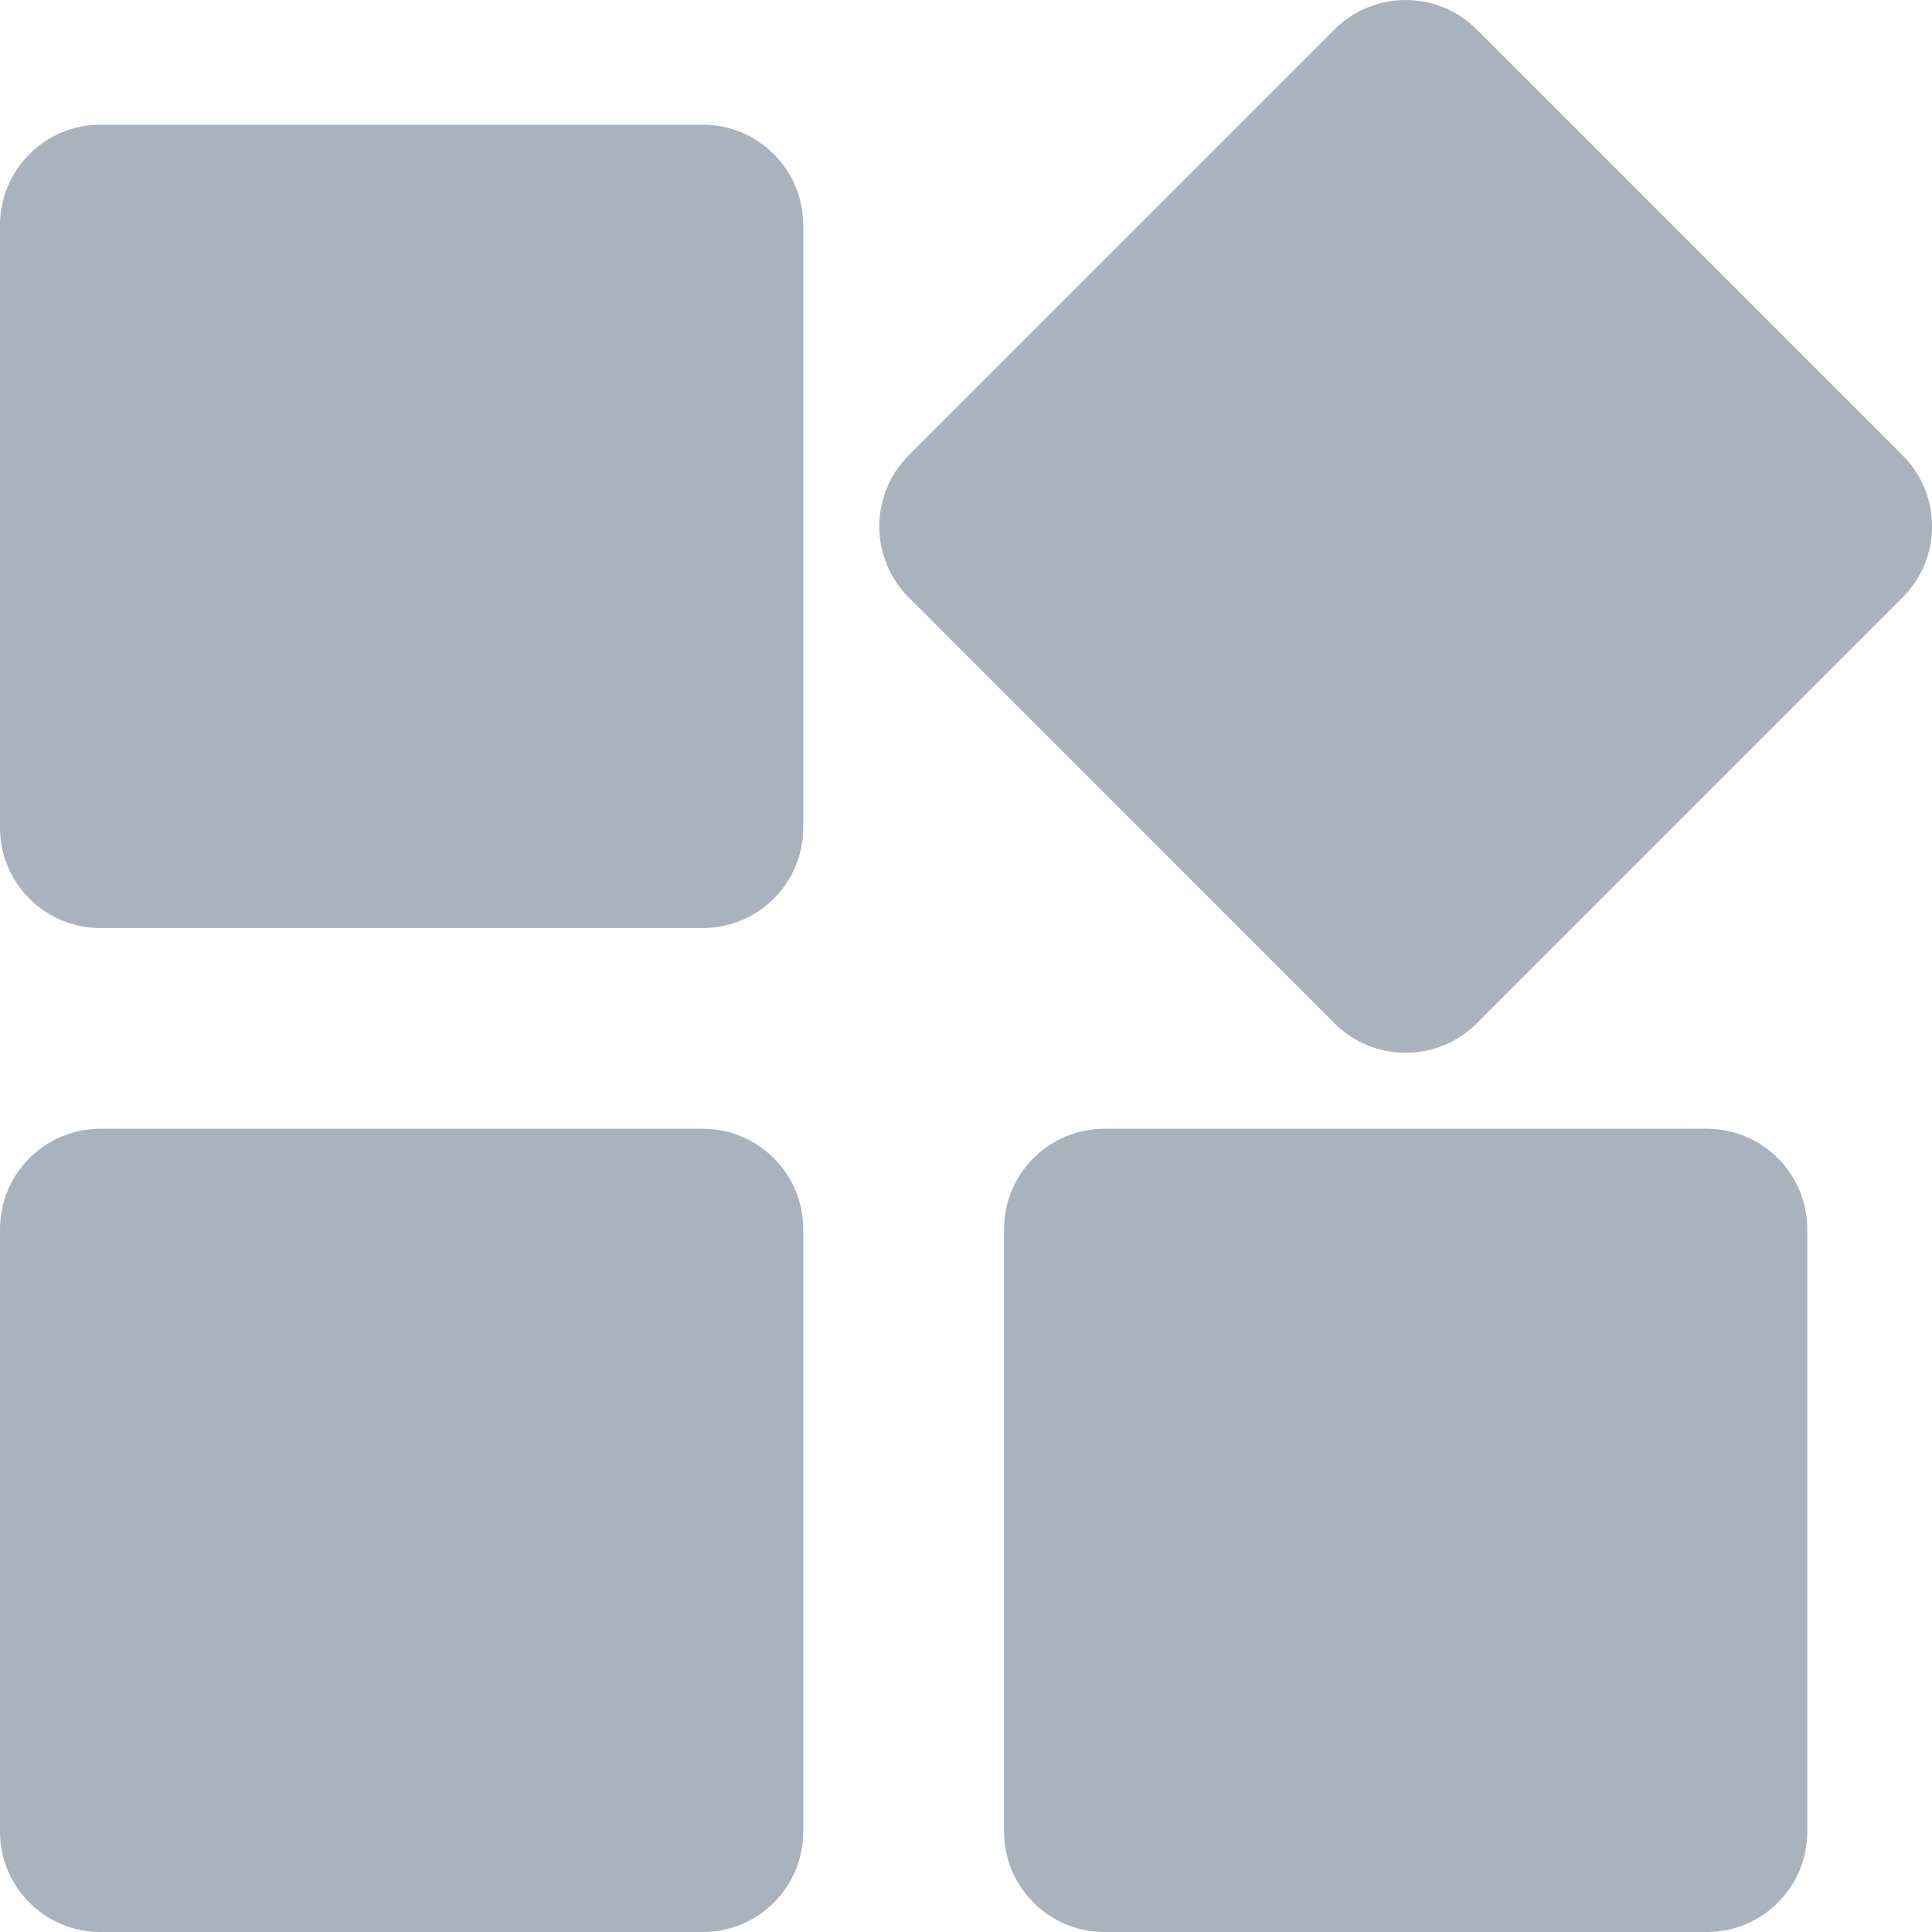 <svg width="20" height="20" viewBox="0 0 20 20" fill="none" xmlns="http://www.w3.org/2000/svg">
<path d="M9.407 6.184L13.816 10.594C14.222 11 14.88 11 15.286 10.594L19.696 6.184C20.102 5.778 20.102 5.12 19.696 4.714L15.286 0.304C14.88 -0.101 14.222 -0.101 13.816 0.304L9.407 4.714C9.001 5.12 9.001 5.778 9.407 6.184Z" fill="#A8B3BD"/>
<path d="M8.315 8.567C8.315 9.141 7.85 9.607 7.276 9.607H1.039C0.465 9.607 0 9.141 0 8.567V2.331C0 1.757 0.465 1.291 1.039 1.291H7.276C7.85 1.291 8.315 1.757 8.315 2.331V8.567Z" fill="#A8B3BD"/>
<path d="M0 18.961C0 19.535 0.465 20 1.039 20H7.276C7.85 20 8.315 19.535 8.315 18.961V12.725C8.315 12.151 7.85 11.685 7.276 11.685H1.039C0.465 11.685 0 12.151 0 12.725V18.961Z" fill="#A8B3BD"/>
<path d="M10.394 18.961C10.394 19.535 10.859 20 11.433 20H17.669C18.244 20 18.709 19.535 18.709 18.961V12.725C18.709 12.151 18.244 11.685 17.669 11.685H11.433C10.859 11.685 10.394 12.151 10.394 12.725V18.961Z" fill="#A8B3BD"/>
</svg>
